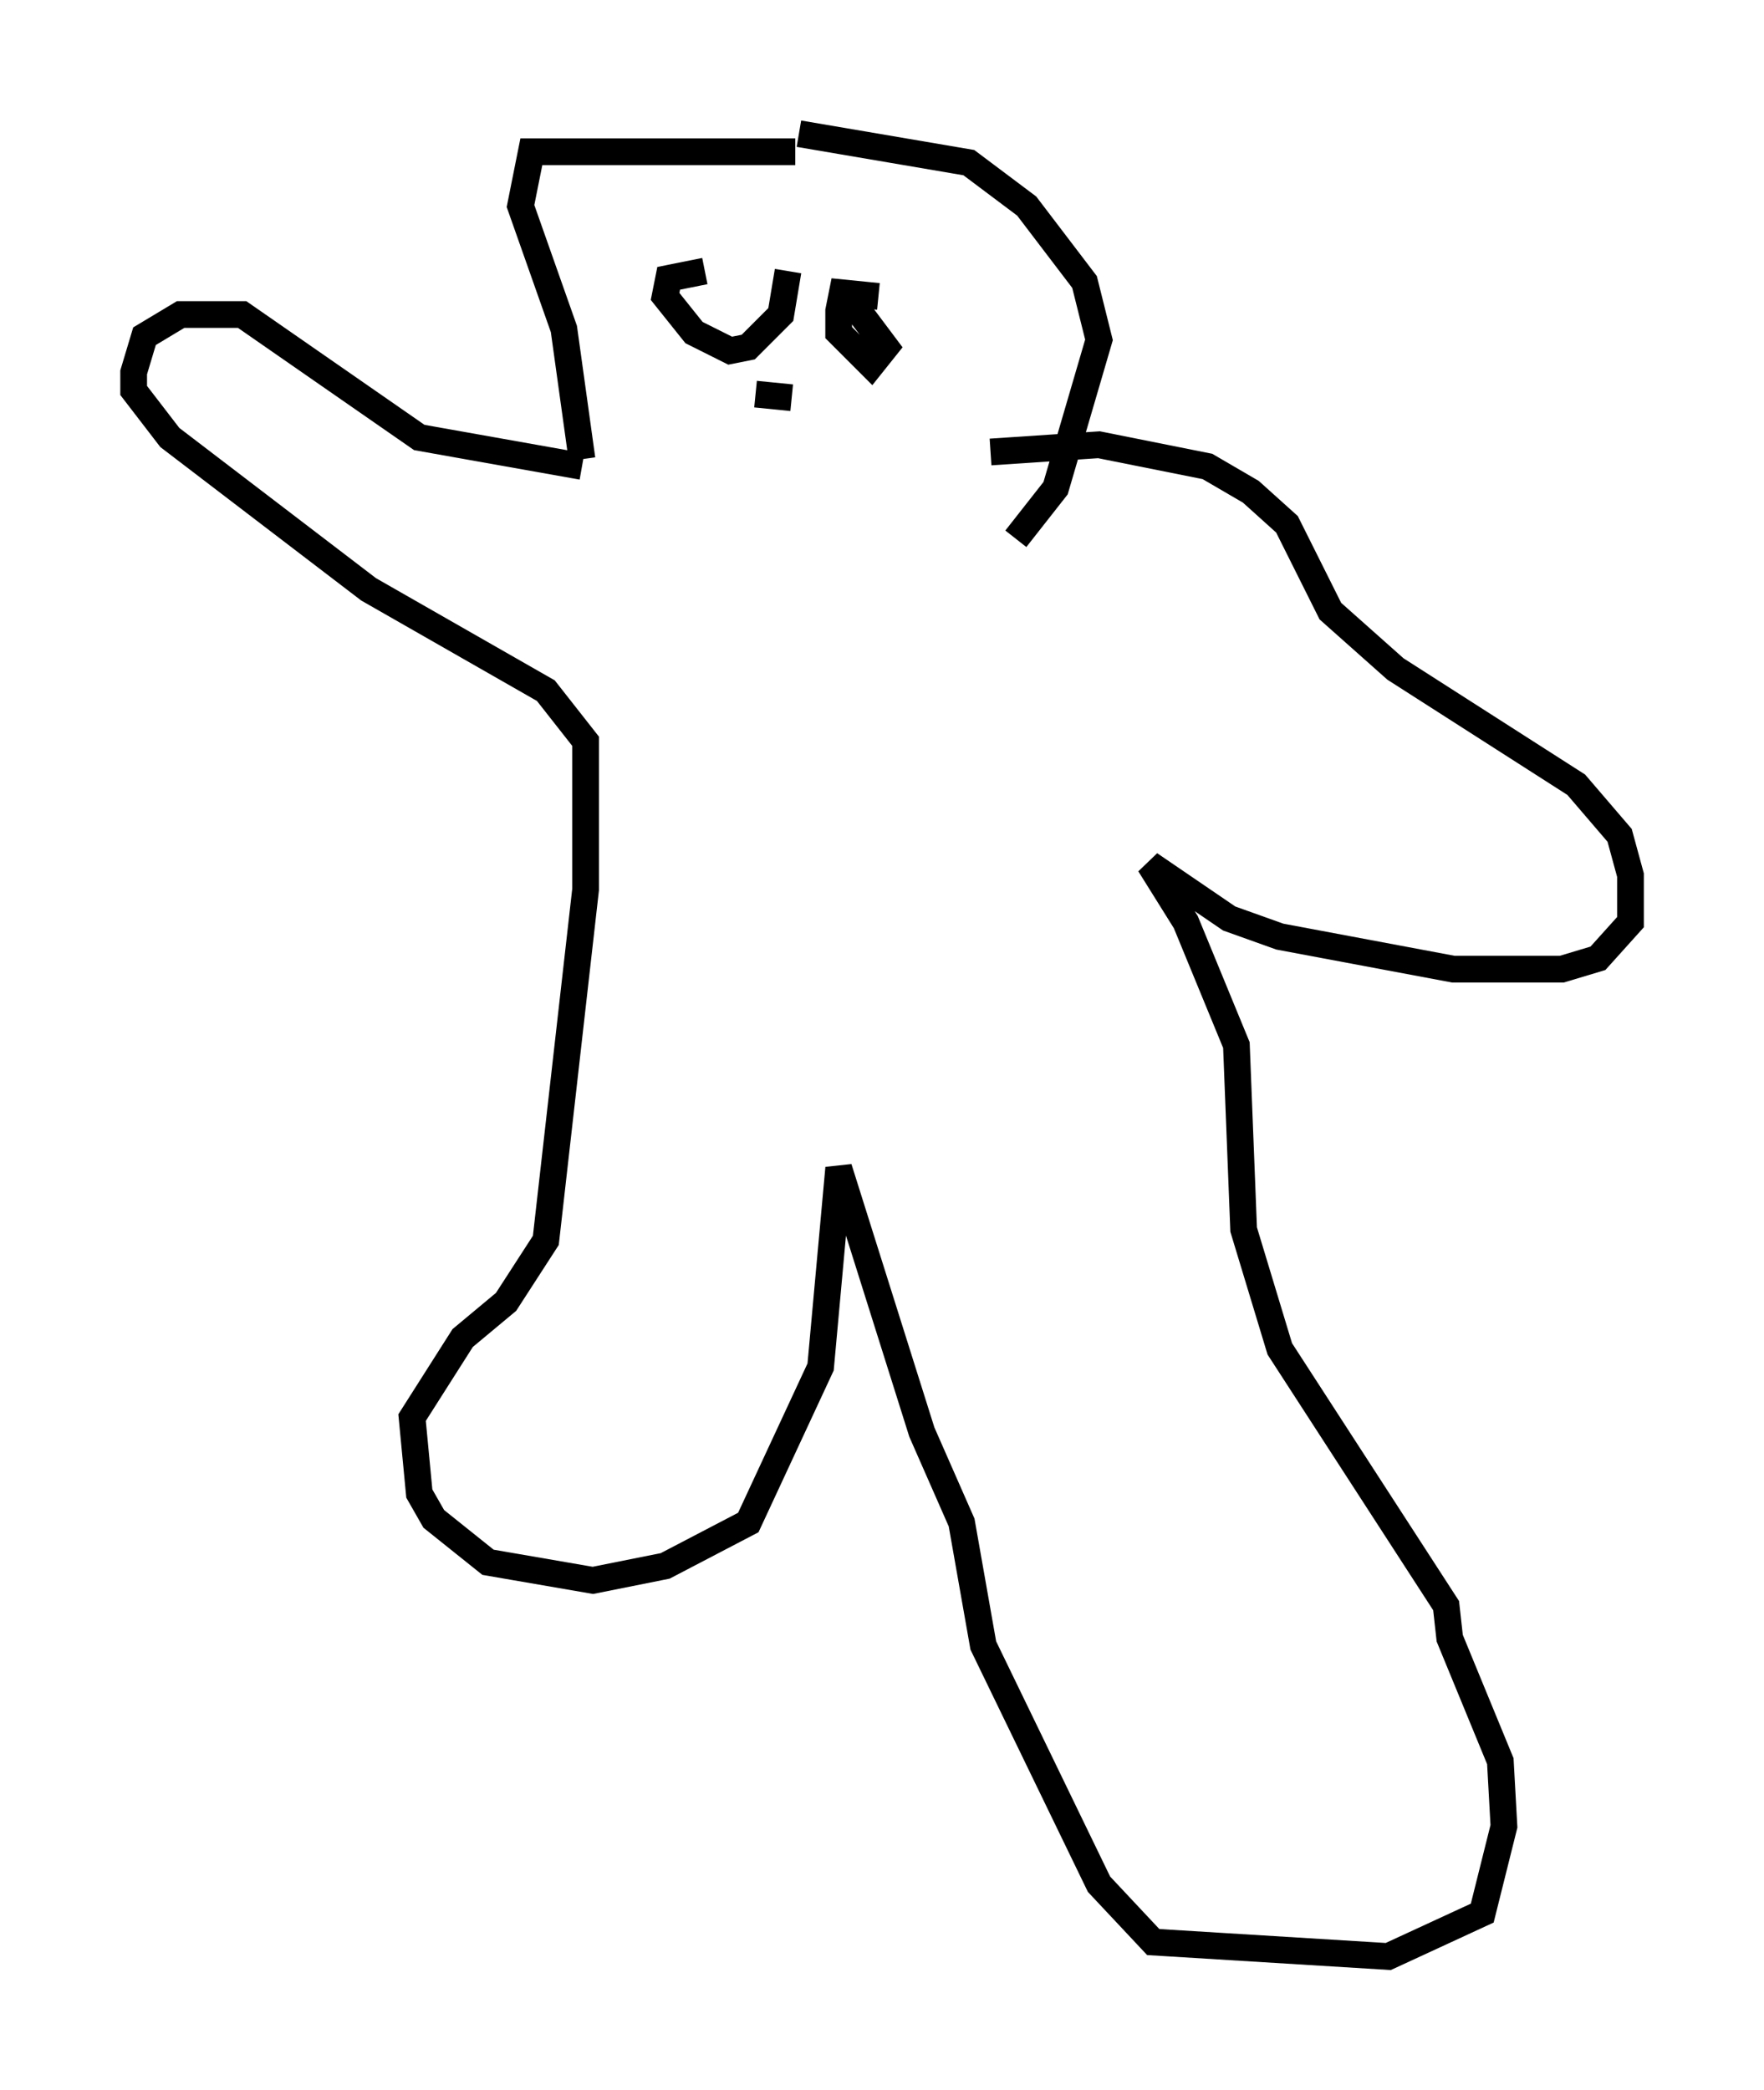 <?xml version="1.0" encoding="utf-8" ?>
<svg baseProfile="full" height="78.2" version="1.1" width="66.021" xmlns="http://www.w3.org/2000/svg" xmlns:ev="http://www.w3.org/2001/xml-events" xmlns:xlink="http://www.w3.org/1999/xlink"><defs /><rect fill="white" height="78.2" width="66.021" x="0" y="0" /><path d="M29.222, 10.413 m-2.842, -0.271 l-1.353, 0.271 -0.135, 0.677 l1.083, 1.353 1.353, 0.677 l0.677, -0.135 1.218, -1.218 l0.271, -1.624 m3.383, 0.947 l-1.353, -0.135 -0.135, 0.677 l0.0, 0.812 1.218, 1.218 l0.541, -0.677 -1.218, -1.624 m-2.165, -5.683 l-9.878, 0.0 -0.406, 2.03 l1.624, 4.601 0.677, 4.871 m8.119, -12.178 l6.36, 1.083 2.165, 1.624 l2.165, 2.842 0.541, 2.165 l-1.624, 5.548 -1.488, 1.894 m-15.291, -1.624 l0.0, 0.0 m-0.947, -1.083 l-6.089, -1.083 -6.631, -4.601 l-2.3, 0.0 -1.353, 0.812 l-0.406, 1.353 0.0, 0.677 l1.353, 1.759 7.442, 5.683 l6.631, 3.789 1.488, 1.894 l0.0, 5.548 -1.488, 13.126 l-1.488, 2.3 -1.624, 1.353 l-1.894, 2.977 0.271, 2.842 l0.541, 0.947 2.03, 1.624 l3.924, 0.677 2.706, -0.541 l3.112, -1.624 2.706, -5.819 l0.677, -7.442 3.112, 9.878 l1.488, 3.383 0.812, 4.601 l4.33, 8.931 2.03, 2.165 l8.796, 0.541 3.518, -1.624 l0.812, -3.248 -0.135, -2.436 l-1.894, -4.601 -0.135, -1.218 l-6.225, -9.607 -1.353, -4.465 l-0.271, -6.901 -1.894, -4.601 l-1.353, -2.165 2.977, 2.03 l1.894, 0.677 6.495, 1.218 l4.059, 0.0 1.353, -0.406 l1.218, -1.353 0.0, -1.759 l-0.406, -1.488 -1.624, -1.894 l-6.766, -4.33 -2.436, -2.165 l-1.624, -3.248 -1.353, -1.218 l-1.624, -0.947 -4.059, -0.812 l-4.059, 0.271 m-7.442, -2.03 l-1.353, -0.135 " fill="none" stroke="black" stroke-width="1" /></svg>